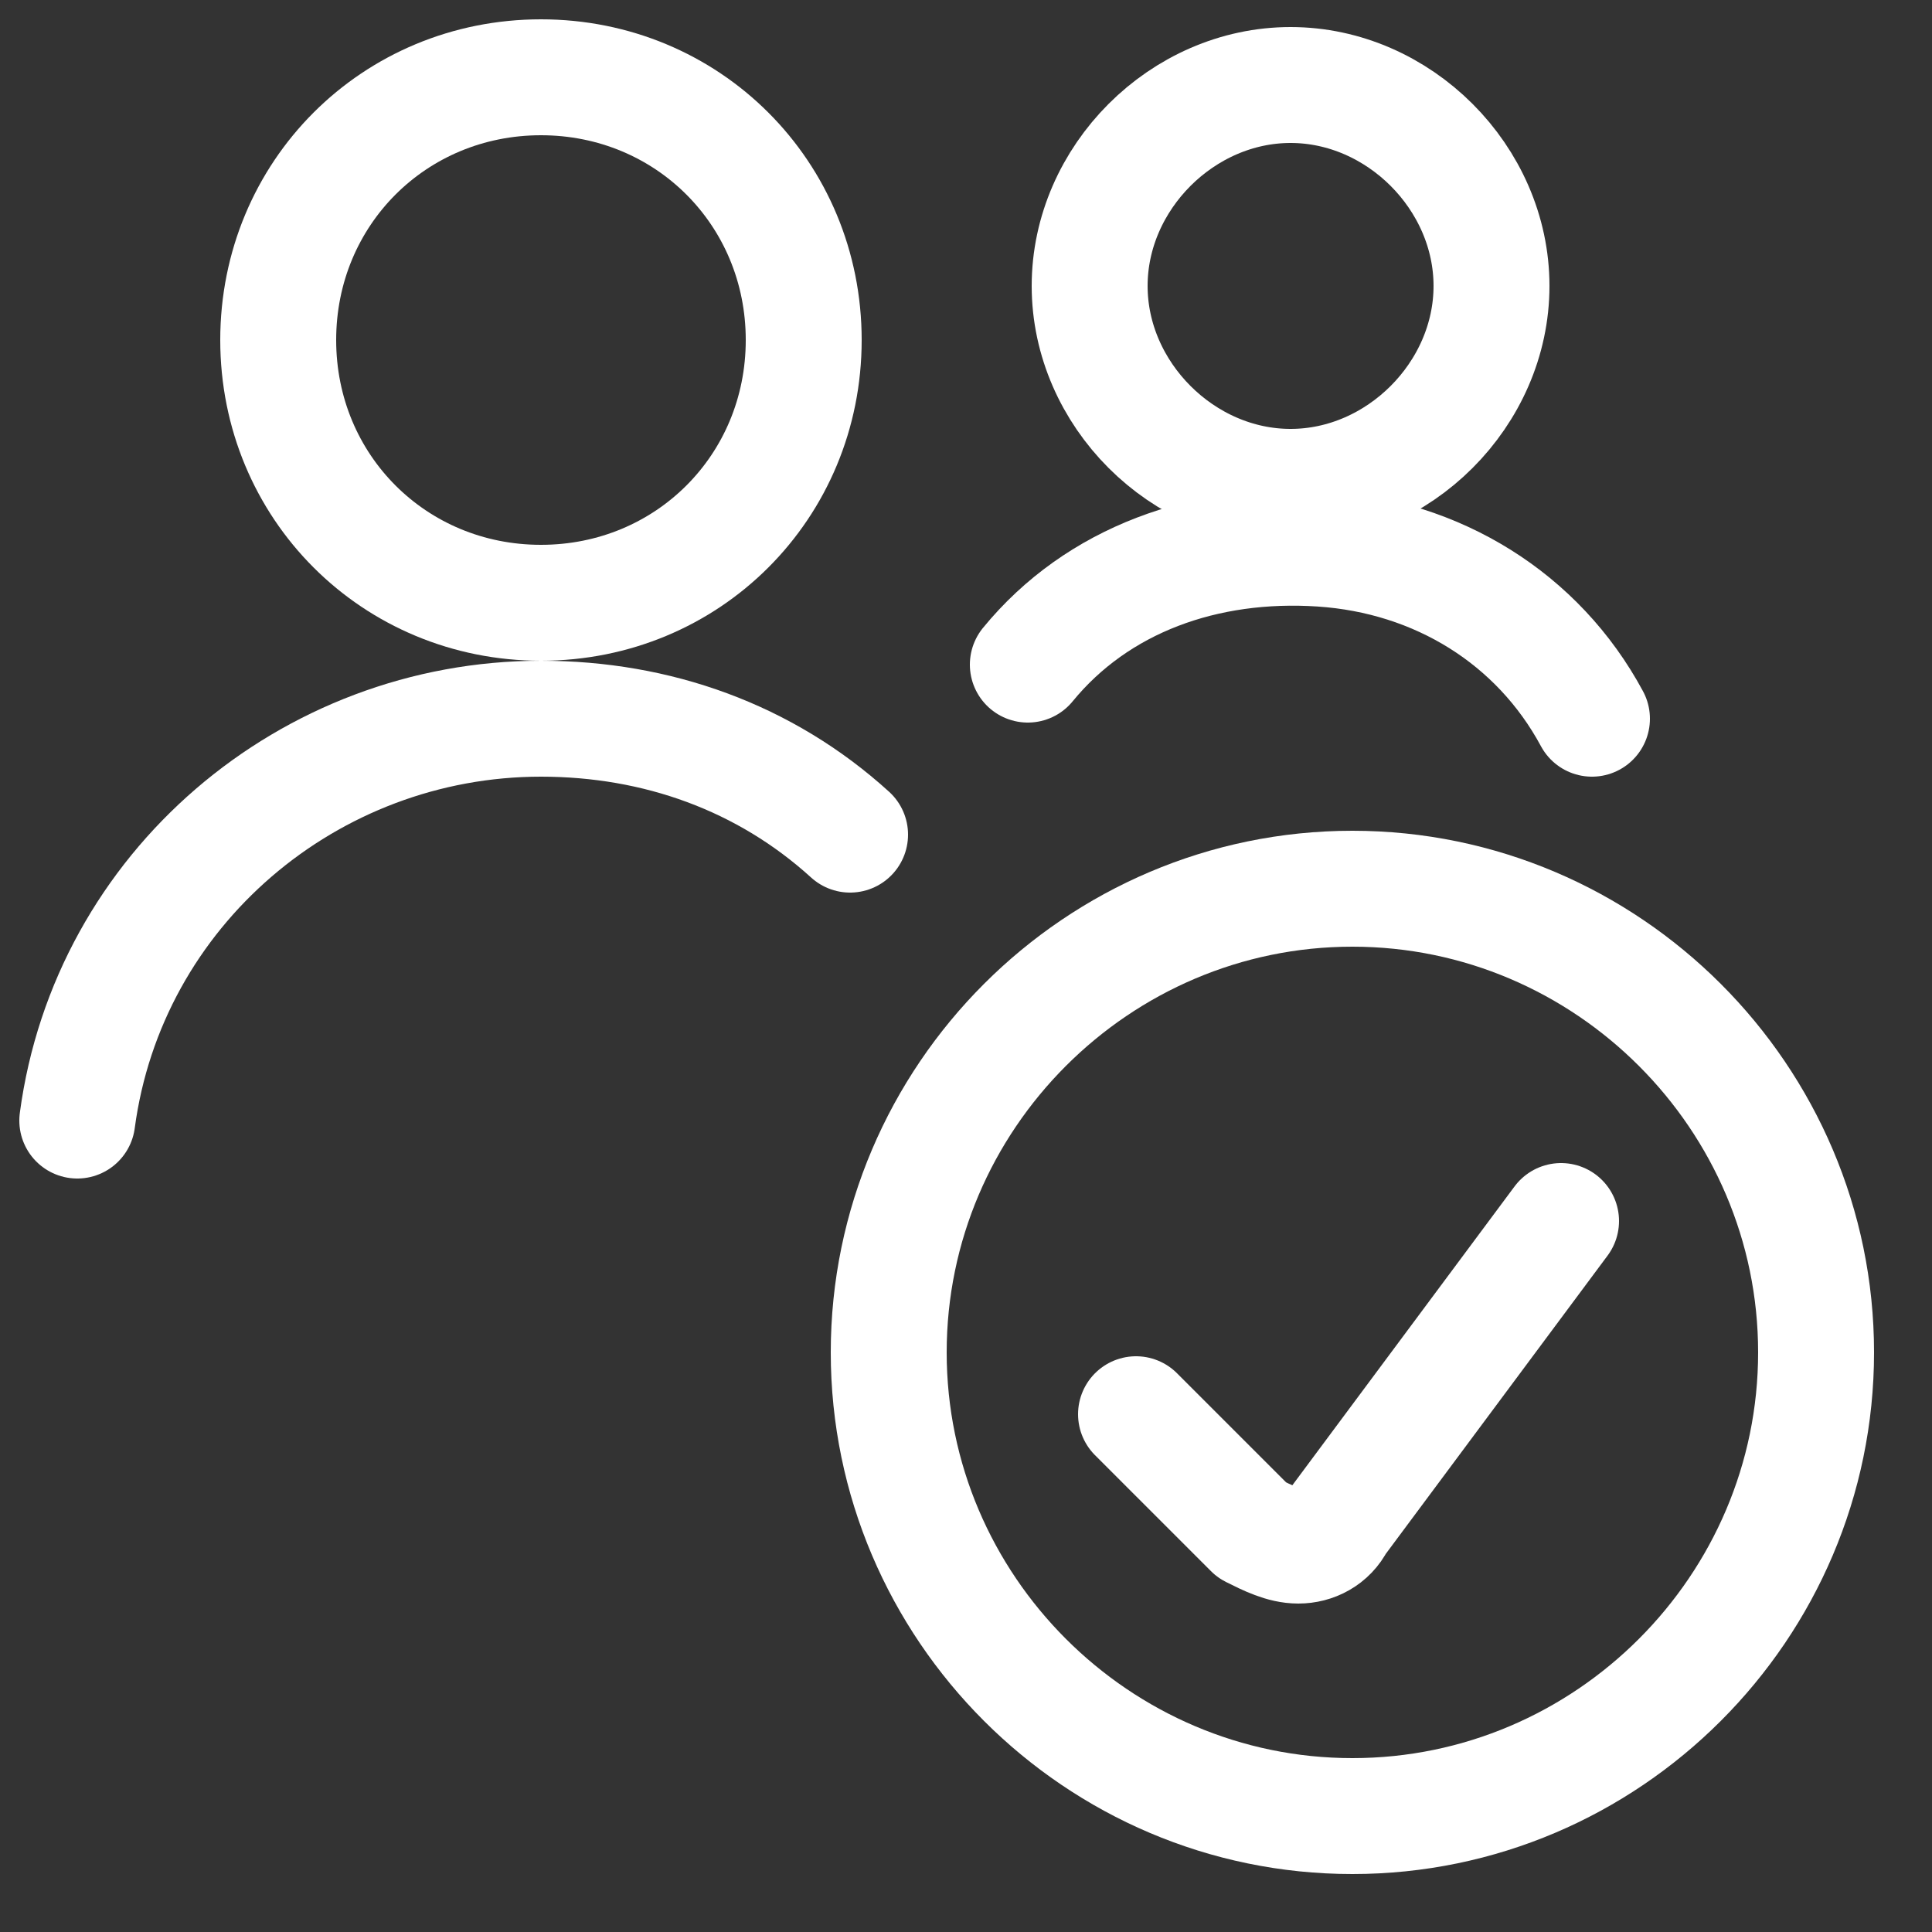 <svg viewBox="0 0 25 25" fill="none" xmlns="http://www.w3.org/2000/svg">
<rect x="0" y="0" width="25" height="25" fill="#333333" stroke="none"/>
<path d="M11 10.8C9.9 9.8 8.5 9.3 7 9.3C4 9.3 1.4 11.5 1 14.5" stroke="white" stroke-width="1.5" stroke-linecap="round" stroke-linejoin="round"/>
<path d="M7 7.8C8.9 7.8 10.4 6.3 10.4 4.4C10.4 2.5 8.9 1 7 1C5.1 1 3.6 2.5 3.6 4.4C3.6 6.3 5.1 7.8 7 7.8Z" stroke="white" stroke-width="1.5" stroke-linecap="round" stroke-linejoin="round"/>
<path d="M16.7 6.3C18.1 6.3 19.3 5.1 19.3 3.7C19.3 2.3 18.1 1.1 16.7 1.1C15.3 1.1 14.1 2.3 14.1 3.7C14.1 5.1 15.3 6.3 16.7 6.3Z" stroke="white" stroke-width="1.5" stroke-linecap="round" stroke-linejoin="round"/>
<path d="M20.6 9.3C19.9 8 18.6 7.2 17.1 7.1C15.6 7 14.2 7.5 13.3 8.6" stroke="white" stroke-width="1.5" stroke-linecap="round" stroke-linejoin="round"/>
<path d="M17.5 23.5C20.8 23.5 23.5 20.8 23.5 17.5C23.5 14.2 20.8 11.5 17.5 11.5C14.2 11.5 11.5 14.2 11.5 17.5C11.5 20.8 14.2 23.5 17.5 23.5Z" stroke="white" stroke-width="1.5" stroke-linecap="round" stroke-linejoin="round"/>
<path d="M20.2 15.8L17.3 19.7C17.2 19.9 17 20 16.8 20C16.6 20 16.4 19.9 16.2 19.8L14.7 18.3" stroke="white" stroke-width="1.5" stroke-linecap="round" stroke-linejoin="round"/>
</svg>
